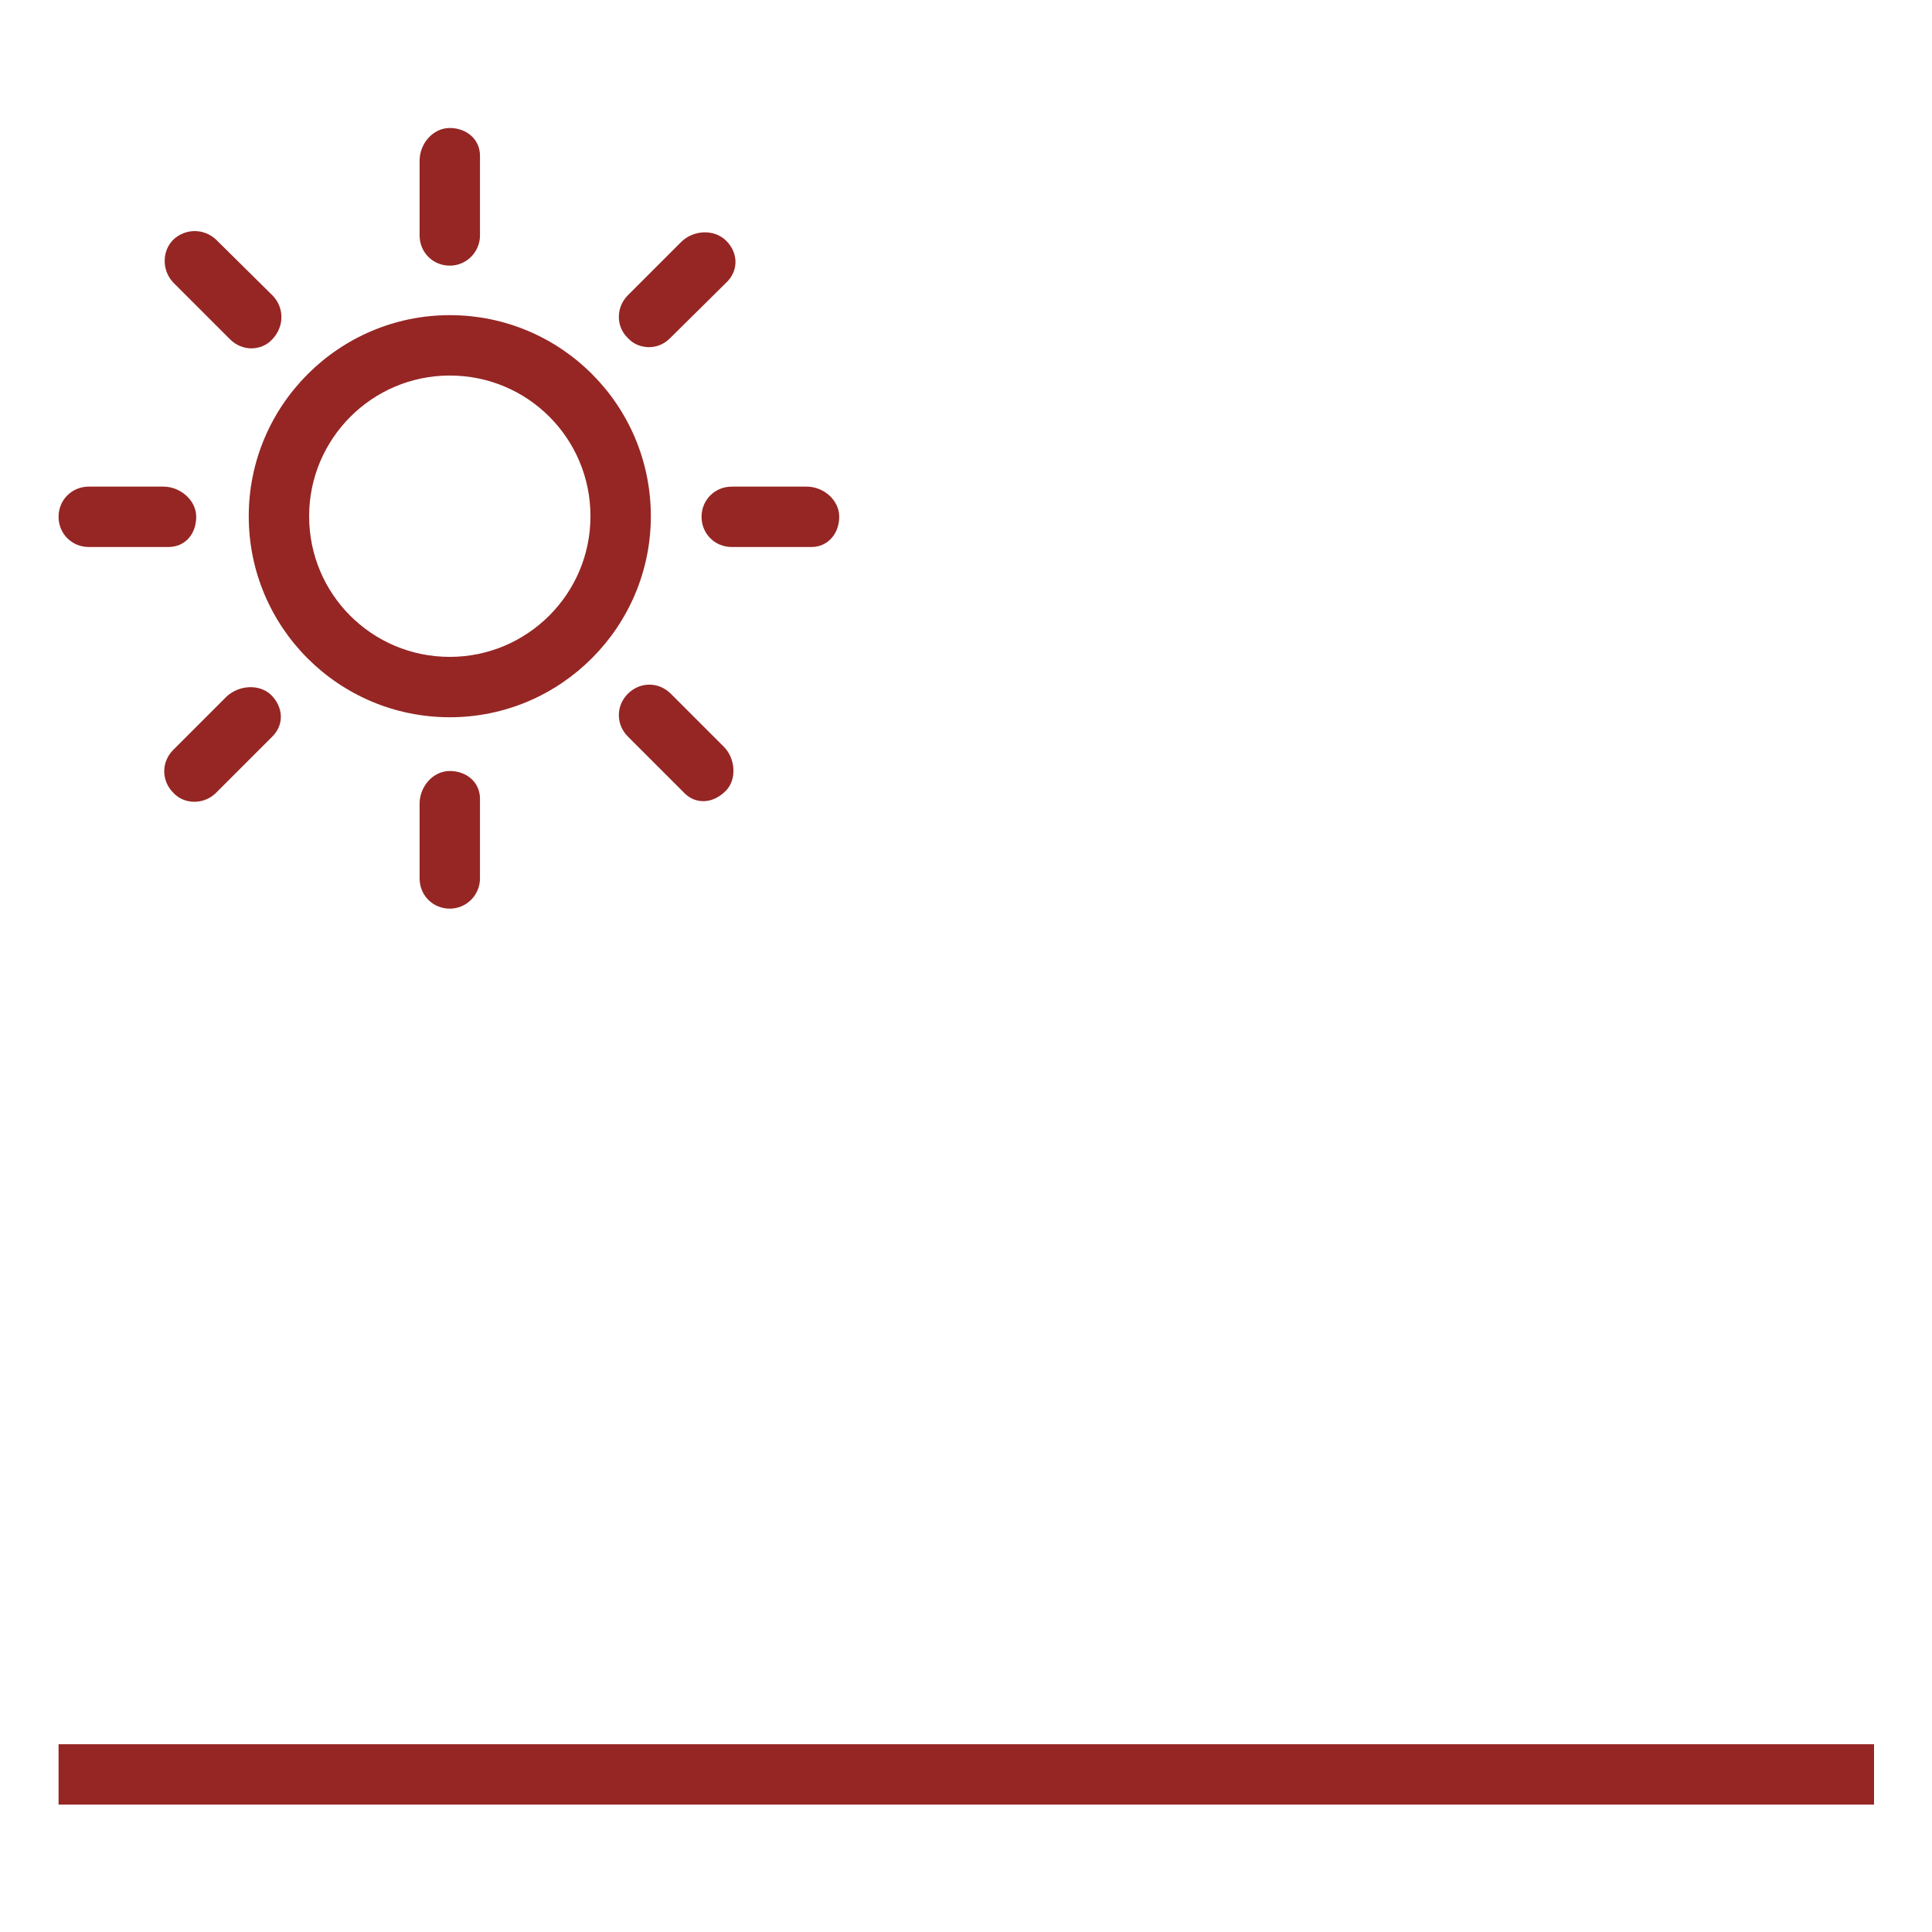 <?xml version="1.0" encoding="utf-8"?>
<!-- Generator: Adobe Illustrator 23.0.2, SVG Export Plug-In . SVG Version: 6.00 Build 0)  -->
<svg version="1.1" id="Layer_1" xmlns="http://www.w3.org/2000/svg" xmlns:xlink="http://www.w3.org/1999/xlink" x="0px" y="0px"
	 width="32px" height="32px" viewBox="0 0 32 32" style="enable-background:new 0 0 32 32;" xml:space="preserve">
<style type="text/css">
	.st0{fill:none;}
	.st1{fill:#952624;}
</style>
<rect class="st0" width="32" height="32"/>
<g>
	<path class="st1" d="M7.45,11.88c-1.84,0-3.33-1.49-3.33-3.33c0-1.84,1.5-3.33,3.33-3.33c1.84,0,3.33,1.49,3.33,3.33
		C10.78,10.38,9.29,11.88,7.45,11.88 M7.45,6.22c-1.29,0-2.33,1.05-2.33,2.33c0,1.29,1.04,2.33,2.33,2.33
		c1.28,0,2.33-1.04,2.33-2.33C9.78,7.26,8.74,6.22,7.45,6.22"/>
	<path class="st1" d="M7.45,4.4c-0.28,0-0.5-0.22-0.5-0.5V2.66c0-0.28,0.22-0.54,0.5-0.54c0.27,0,0.5,0.18,0.5,0.46V3.9
		C7.95,4.17,7.73,4.4,7.45,4.4"/>
	<path class="st1" d="M7.45,15.05c-0.28,0-0.5-0.22-0.5-0.5v-1.24c0-0.28,0.22-0.54,0.5-0.54c0.27,0,0.5,0.18,0.5,0.46v1.32
		C7.95,14.82,7.73,15.05,7.45,15.05"/>
	<path class="st1" d="M13.44,9.06h-1.32c-0.28,0-0.5-0.22-0.5-0.5s0.22-0.5,0.5-0.5h1.24c0.28,0,0.54,0.22,0.54,0.5
		S13.71,9.06,13.44,9.06"/>
	<path class="st1" d="M2.79,9.06H1.47c-0.28,0-0.5-0.22-0.5-0.5s0.22-0.5,0.5-0.5h1.24c0.27,0,0.54,0.22,0.54,0.5
		S3.07,9.06,2.79,9.06"/>
	<path class="st1" d="M10.75,5.75c-0.13,0-0.26-0.05-0.35-0.15c-0.2-0.19-0.2-0.51,0-0.71l0.88-0.88c0.2-0.2,0.54-0.22,0.74-0.03
		c0.2,0.19,0.22,0.48,0.03,0.68L11.1,5.6C11,5.7,10.88,5.75,10.75,5.75"/>
	<path class="st1" d="M3.22,13.28c-0.13,0-0.26-0.05-0.35-0.15c-0.2-0.2-0.2-0.51,0-0.71l0.88-0.88c0.2-0.19,0.54-0.22,0.74-0.03
		c0.2,0.2,0.22,0.48,0.03,0.68l-0.94,0.94C3.48,13.23,3.35,13.28,3.22,13.28"/>
	<path class="st1" d="M11.65,13.27c-0.11,0-0.22-0.04-0.31-0.13L10.4,12.2c-0.2-0.2-0.2-0.51,0-0.71c0.2-0.2,0.51-0.2,0.71,0
		l0.88,0.88c0.19,0.19,0.22,0.54,0.03,0.73C11.91,13.21,11.78,13.27,11.65,13.27"/>
	<path class="st1" d="M4.52,4.9L3.58,3.97l0,0c-0.2-0.19-0.51-0.19-0.71,0c-0.19,0.19-0.19,0.51,0,0.71l0.94,0.94h0
		c0.1,0.1,0.23,0.15,0.35,0.15c0.13,0,0.26-0.05,0.35-0.15C4.71,5.41,4.71,5.1,4.52,4.9"/>
	<rect x="0.97" y="28.89" class="st1" width="30.07" height="1"/>
</g>
</svg>
